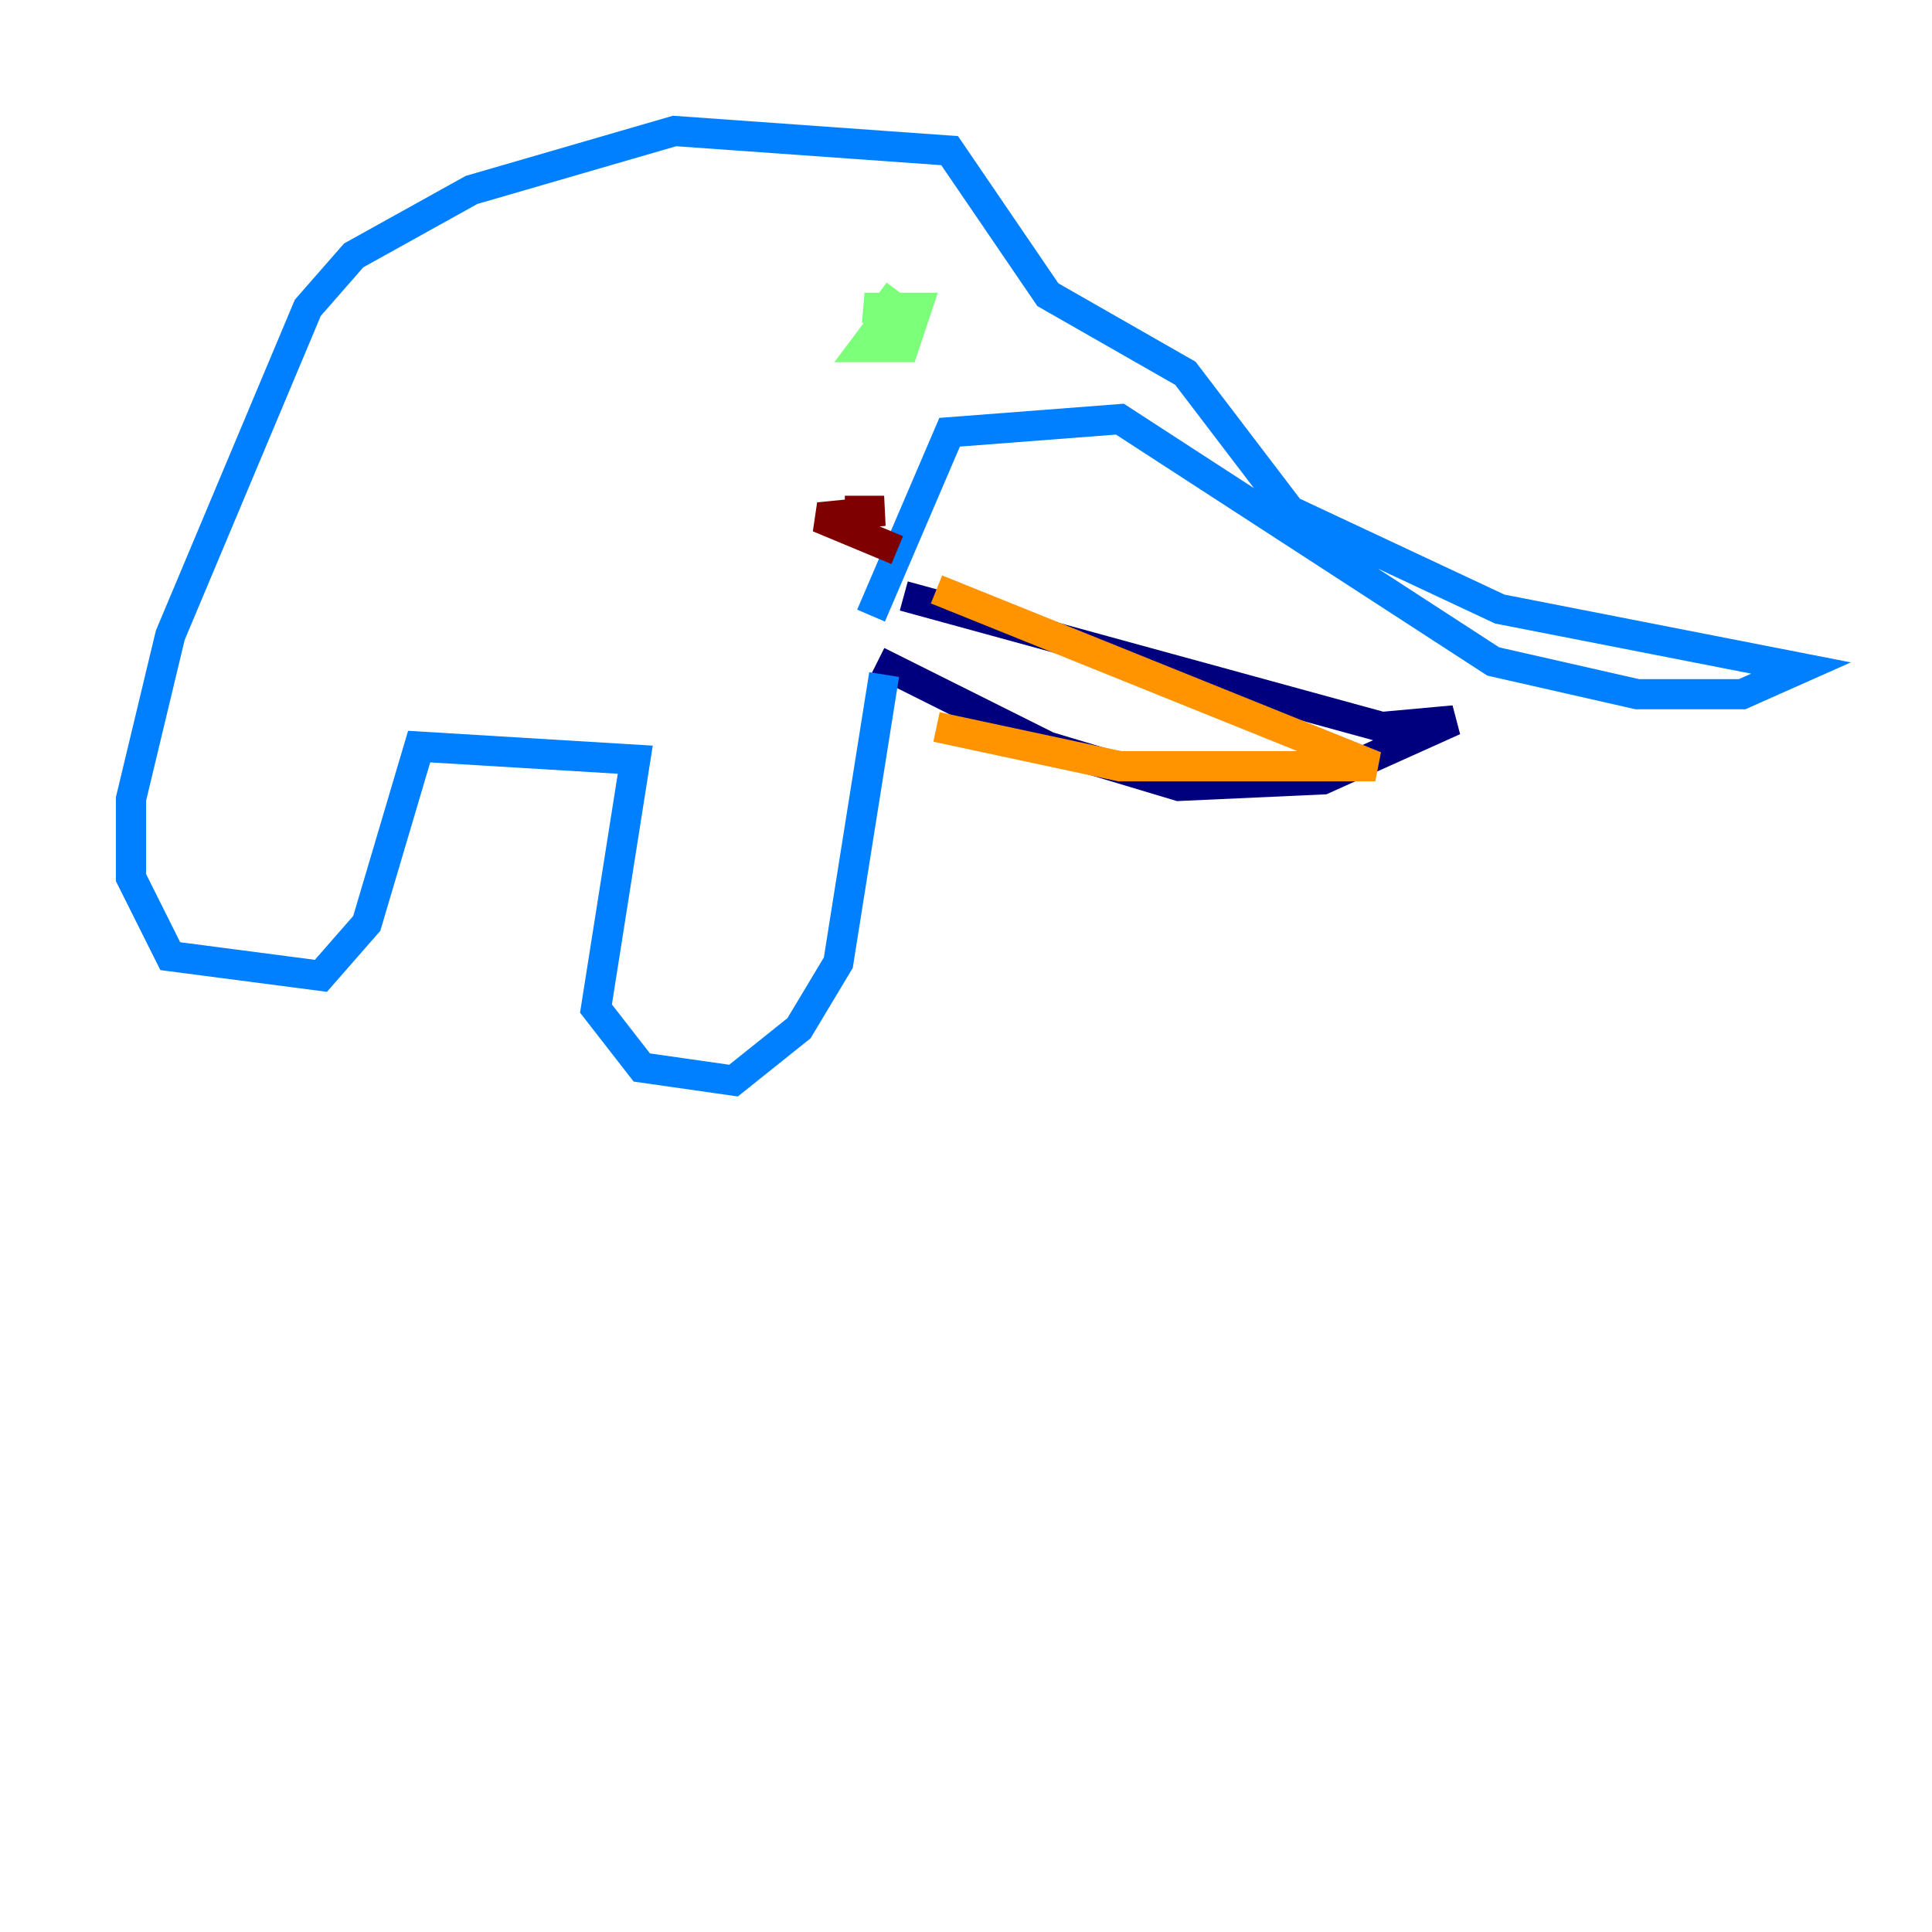 <?xml version="1.0" encoding="utf-8" ?>
<svg baseProfile="tiny" height="128" version="1.2" viewBox="0,0,128,128" width="128" xmlns="http://www.w3.org/2000/svg" xmlns:ev="http://www.w3.org/2001/xml-events" xmlns:xlink="http://www.w3.org/1999/xlink"><defs /><polyline fill="none" points="59.878,39.485 91.552,48.163 96.325,47.729 87.647,51.634 78.102,52.068 69.424,49.464 58.142,43.824" stroke="#00007f" stroke-width="2" /><polyline fill="none" points="57.709,40.786 62.915,28.637 74.197,27.77 98.929,43.824 108.475,45.993 115.417,45.993 119.322,44.258 99.363,40.352 85.478,33.844 78.536,24.732 69.424,19.525 62.915,9.98 44.691,8.678 31.241,12.583 23.43,16.922 20.393,20.393 11.281,42.088 8.678,52.936 8.678,58.142 11.281,63.349 21.261,64.651 24.298,61.18 27.77,49.464 42.088,50.332 39.485,66.82 42.522,70.725 48.597,71.593 52.936,68.122 55.539,63.783 58.576,44.691" stroke="#0080ff" stroke-width="2" /><polyline fill="none" points="58.142,19.525 59.878,20.827 57.275,20.393 60.746,20.393 59.878,22.997 57.275,22.997 58.576,21.261" stroke="#7cff79" stroke-width="2" /><polyline fill="none" points="62.047,39.051 91.119,50.766 74.197,50.766 62.047,48.163" stroke="#ff9400" stroke-width="2" /><polyline fill="none" points="59.444,36.447 54.237,34.278 58.576,33.844 55.973,33.844" stroke="#7f0000" stroke-width="2" /></svg>